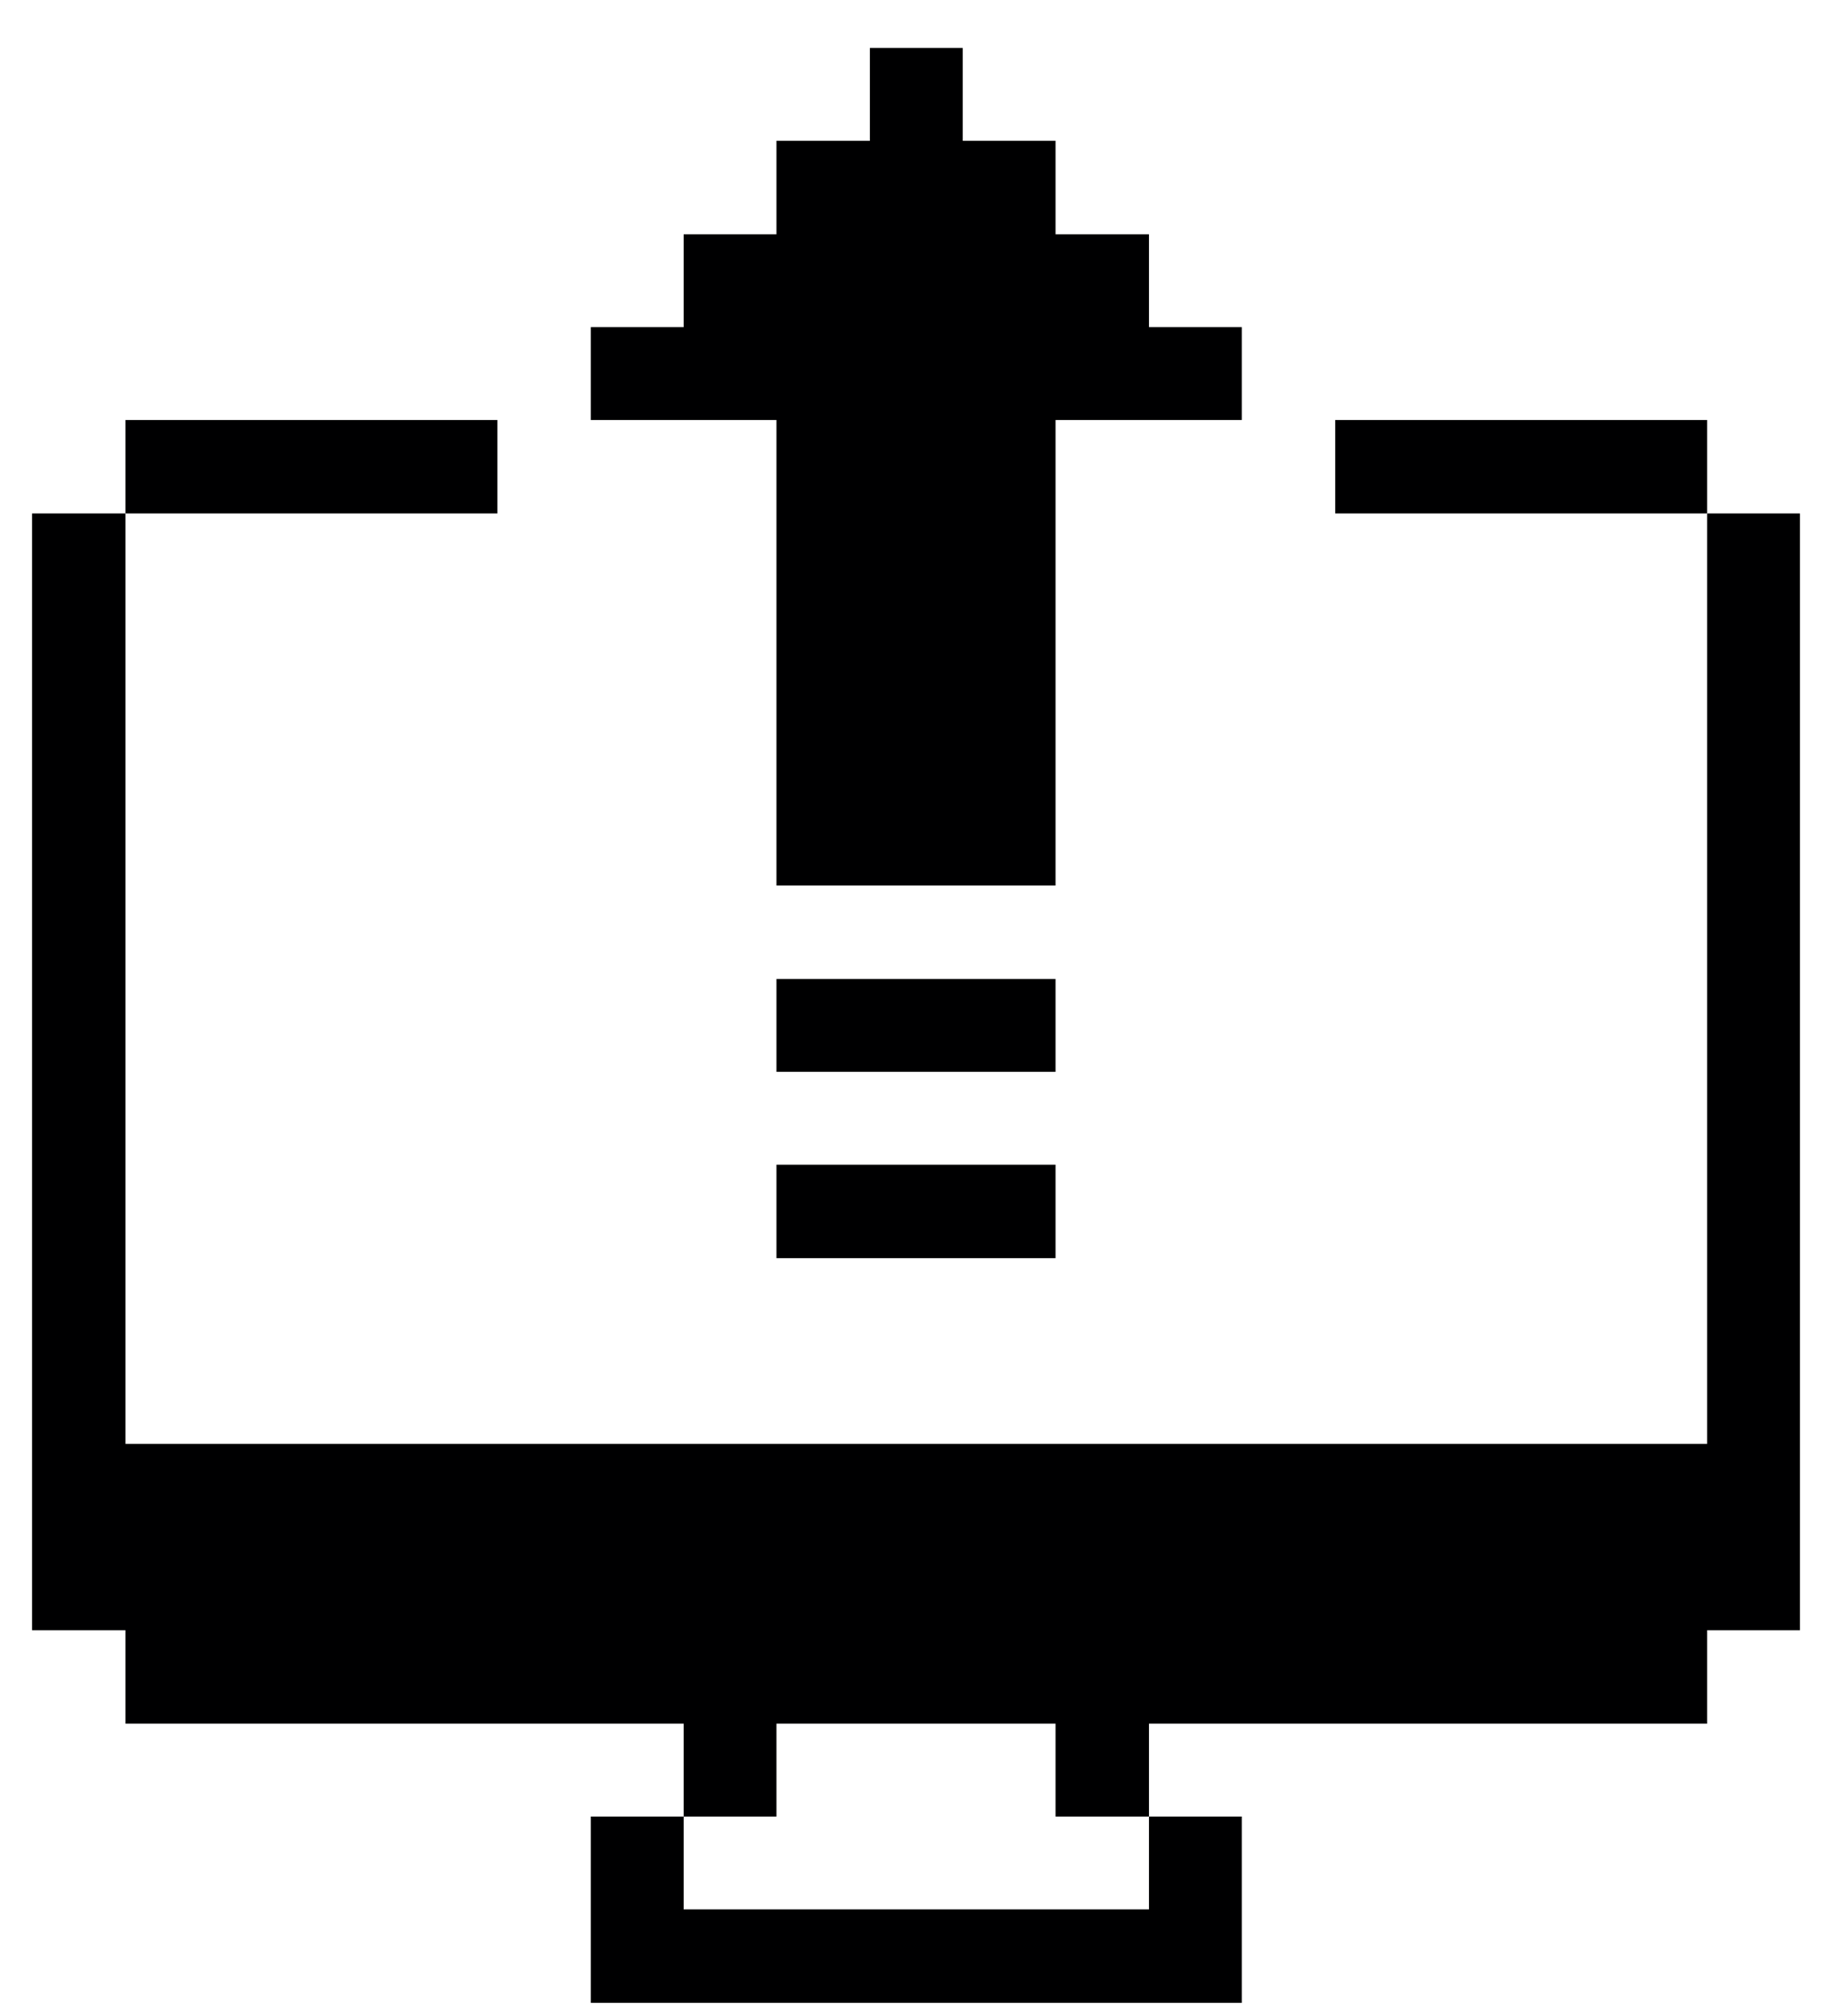 <svg width="30" height="33" viewBox="0 0 30 33" fill="none" xmlns="http://www.w3.org/2000/svg">
<path d="M27.955 23.635H2.055V8.405H0.525V26.685H2.055V28.215H11.195V29.735H12.715V28.215H17.285V29.735H18.815V28.215H27.955V26.685H29.475V8.405H27.955V23.635Z" fill="#000001"/>
<path d="M27.955 6.875H21.865V8.405H27.955V6.875Z" fill="#000001"/>
<path d="M11.195 31.255V29.735H9.675V32.785H20.335V29.735H18.815V31.255H11.195Z" fill="#000001"/>
<path d="M17.285 16.025H12.715V17.545H17.285V16.025Z" fill="#000001"/>
<path d="M17.285 19.065H12.715V20.595H17.285V19.065Z" fill="#000001"/>
<path d="M14.245 0.785V2.305H12.715V3.835H11.195V5.355H9.675V6.875H12.715V14.495H17.285V6.875H20.335V5.355H18.815V3.835H17.285V2.305H15.765V0.785H14.245Z" fill="#000001"/>
<path d="M8.145 6.875H2.055V8.405H8.145V6.875Z" fill="#000001"/>
</svg>
